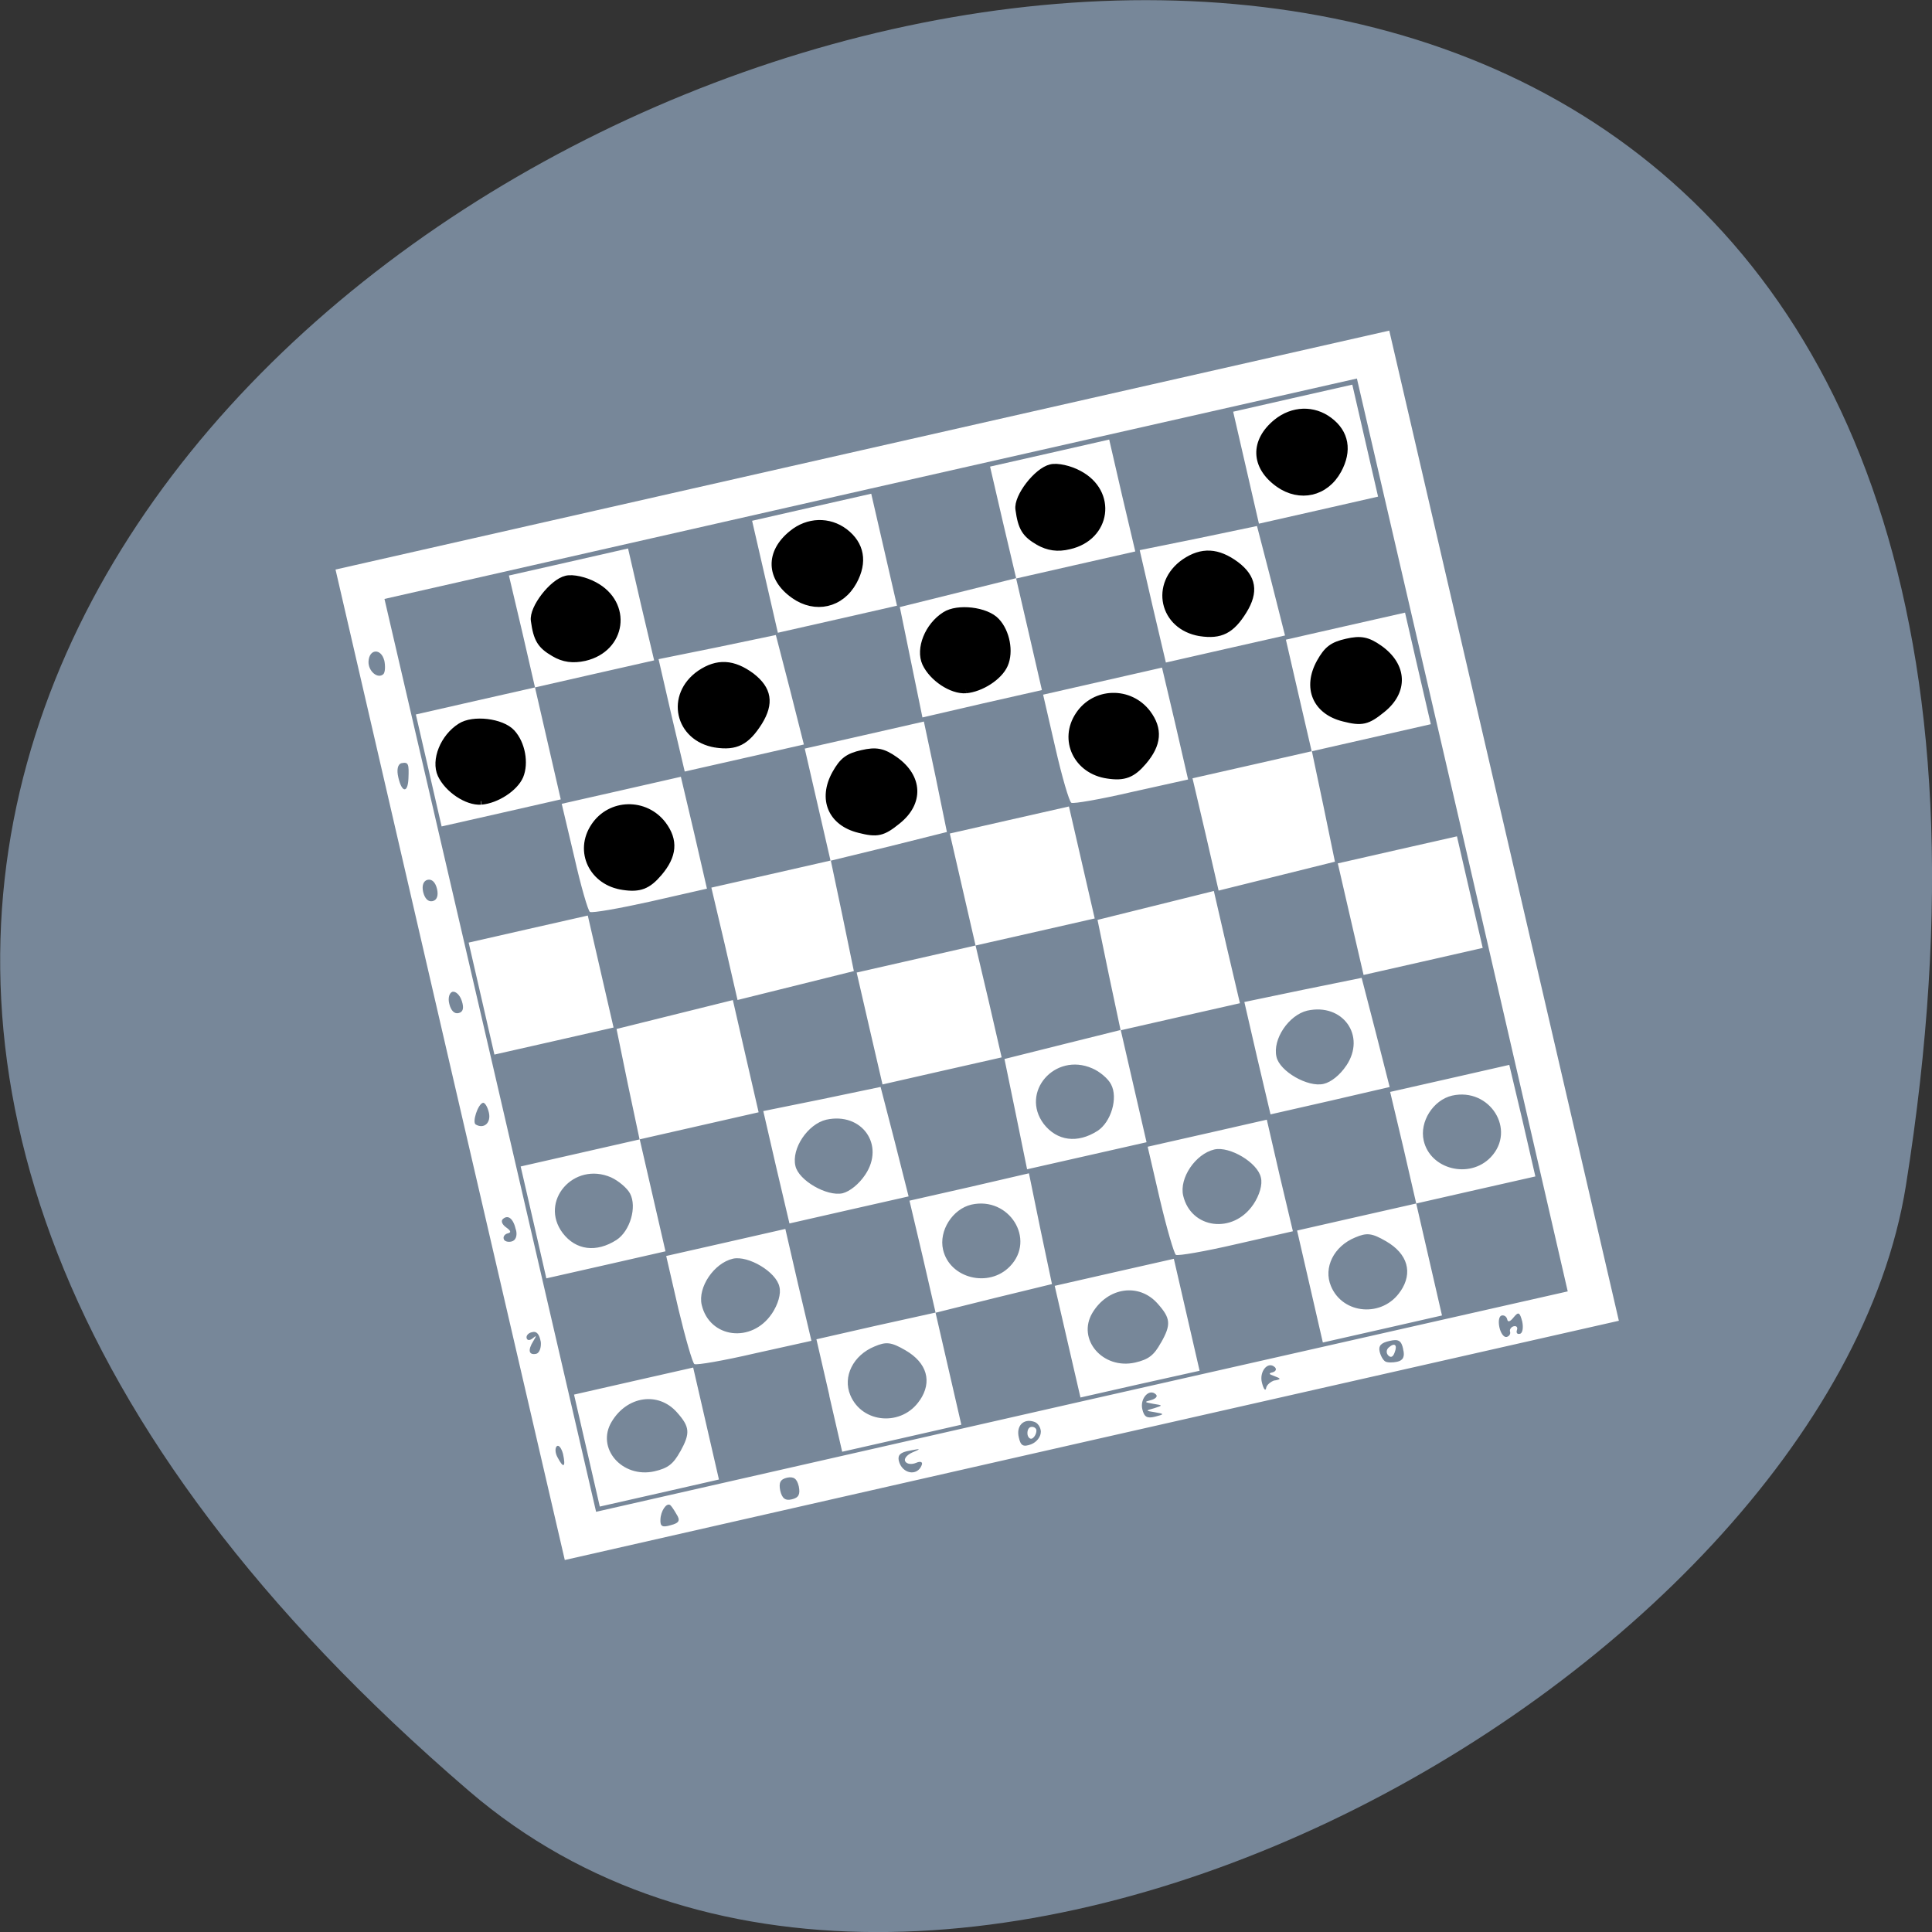 <svg xmlns="http://www.w3.org/2000/svg" viewBox="0 0 24 24"><rect x="0" y="0" width="24" height="24" fill="#333333" stroke="none"/><path d="m 5.828 22.25 c -21.12 -18.13 22.313 -35.566 17.848 -7.523 c -0.98 6.148 -12.156 12.41 -17.848 7.523" fill="#778799"/><path d="m 5.59 13.227 l -1.422 -6.152 l 6.543 -1.484 l 6.547 -1.484 l 1.426 6.148 l 1.426 6.152 l -6.547 1.484 l -6.547 1.488 m 1.387 -0.57 c -0.031 -0.055 -0.066 -0.105 -0.078 -0.113 c -0.047 -0.031 -0.117 0.074 -0.121 0.18 c -0.004 0.086 0.023 0.102 0.129 0.07 c 0.105 -0.027 0.121 -0.059 0.07 -0.137 m 1.52 -0.344 c -0.023 -0.098 -0.063 -0.125 -0.145 -0.109 c -0.086 0.02 -0.105 0.063 -0.086 0.16 c 0.023 0.098 0.063 0.129 0.145 0.109 c 0.086 -0.02 0.105 -0.063 0.086 -0.16 m 1.527 -0.266 c 0.016 -0.039 -0.016 -0.051 -0.07 -0.027 c -0.055 0.023 -0.113 0.016 -0.133 -0.016 c -0.023 -0.031 0.016 -0.082 0.086 -0.113 c 0.113 -0.047 0.109 -0.051 -0.031 -0.023 c -0.117 0.02 -0.152 0.055 -0.137 0.125 c 0.039 0.164 0.23 0.199 0.285 0.055 m 1.48 -0.41 c 0 -0.059 -0.039 -0.117 -0.086 -0.129 c -0.129 -0.043 -0.223 0.051 -0.188 0.195 c 0.023 0.105 0.055 0.121 0.152 0.086 c 0.07 -0.027 0.121 -0.094 0.121 -0.152 m -0.164 0.035 c -0.008 -0.047 0.008 -0.09 0.039 -0.098 c 0.031 -0.008 0.063 0.008 0.07 0.035 c 0.004 0.031 -0.012 0.074 -0.039 0.098 c -0.027 0.027 -0.059 0.008 -0.07 -0.035 m 1.586 -0.281 c -0.125 -0.02 -0.125 -0.02 -0.012 -0.051 c 0.109 -0.035 0.109 -0.035 -0.016 -0.055 c -0.109 -0.02 -0.113 -0.023 -0.02 -0.047 c 0.055 -0.016 0.082 -0.047 0.055 -0.07 c -0.082 -0.078 -0.199 0.051 -0.168 0.184 c 0.023 0.098 0.059 0.117 0.156 0.094 c 0.121 -0.031 0.121 -0.035 0.004 -0.055 m 1.484 -0.395 c 0.082 -0.016 0.082 -0.023 -0.004 -0.055 c -0.07 -0.023 -0.074 -0.035 -0.02 -0.047 c 0.039 -0.012 0.051 -0.039 0.027 -0.063 c -0.086 -0.082 -0.199 0.055 -0.16 0.195 c 0.02 0.078 0.043 0.105 0.051 0.066 c 0.004 -0.039 0.055 -0.082 0.105 -0.098 m 1.598 -0.387 c -0.023 -0.109 -0.059 -0.129 -0.172 -0.102 c -0.102 0.023 -0.137 0.059 -0.121 0.129 c 0.012 0.055 0.043 0.109 0.07 0.125 c 0.023 0.016 0.094 0.016 0.148 0.004 c 0.074 -0.016 0.098 -0.063 0.074 -0.156 m -0.184 0.078 c -0.027 -0.027 -0.027 -0.07 0.004 -0.098 c 0.074 -0.066 0.113 -0.035 0.074 0.063 c -0.02 0.055 -0.047 0.066 -0.078 0.035 m 1.512 -0.297 c -0.008 -0.027 0.016 -0.059 0.047 -0.066 c 0.035 -0.008 0.051 0.016 0.039 0.047 c -0.012 0.035 0.004 0.055 0.035 0.047 c 0.035 -0.004 0.047 -0.074 0.031 -0.152 c -0.031 -0.117 -0.047 -0.125 -0.105 -0.055 c -0.047 0.059 -0.074 0.066 -0.082 0.027 c -0.008 -0.035 -0.039 -0.055 -0.07 -0.047 c -0.031 0.008 -0.043 0.07 -0.027 0.145 c 0.016 0.074 0.055 0.129 0.09 0.121 c 0.031 -0.008 0.051 -0.035 0.043 -0.066 m -0.59 -6.172 l -1.313 -5.668 l -6.04 1.367 l -6.04 1.371 l 1.316 5.668 l 1.313 5.672 l 6.03 -1.371 l 6.04 -1.367 m -12.184 1.977 l -0.16 -0.695 l 0.738 -0.168 l 0.742 -0.168 l 0.32 1.391 l -0.738 0.168 l -0.742 0.168 m 1 -0.684 c 0.125 -0.227 0.121 -0.305 -0.043 -0.488 c -0.23 -0.258 -0.617 -0.203 -0.809 0.117 c -0.199 0.328 0.129 0.707 0.531 0.617 c 0.168 -0.039 0.234 -0.09 0.32 -0.246 m 1.852 -0.699 l -0.16 -0.695 l 0.738 -0.168 l 0.742 -0.164 l -0.16 -0.695 l -0.164 -0.695 l 0.742 -0.168 l 0.742 -0.172 l 0.141 0.688 l 0.145 0.688 l -0.723 0.176 l -0.723 0.18 l 0.32 1.391 l -0.738 0.168 l -0.742 0.168 l -0.16 -0.695 m 1.125 0.055 c 0.156 -0.23 0.09 -0.465 -0.18 -0.621 c -0.176 -0.102 -0.238 -0.109 -0.383 -0.047 c -0.266 0.109 -0.398 0.375 -0.301 0.605 c 0.148 0.355 0.645 0.391 0.863 0.063 m 1.121 -1.664 c 0.324 -0.336 -0.012 -0.871 -0.48 -0.766 c -0.234 0.055 -0.406 0.324 -0.352 0.559 c 0.082 0.359 0.57 0.48 0.832 0.207 m 0.715 0.938 l -0.16 -0.695 l 0.738 -0.168 l 0.742 -0.168 l 0.32 1.391 l -0.738 0.164 l -0.742 0.168 m 1 -0.68 c 0.129 -0.227 0.121 -0.305 -0.043 -0.488 c -0.23 -0.258 -0.617 -0.203 -0.809 0.117 c -0.195 0.328 0.129 0.707 0.531 0.617 c 0.168 -0.039 0.234 -0.09 0.32 -0.246 m 1.852 -0.699 l -0.16 -0.695 l 0.738 -0.168 l 0.742 -0.168 l -0.16 -0.695 l -0.164 -0.691 l 0.742 -0.168 l 0.738 -0.168 l 0.164 0.691 l 0.16 0.695 l -0.742 0.168 l -0.738 0.168 l 0.32 1.391 l -0.738 0.168 l -0.742 0.168 m 0.965 -0.637 c 0.156 -0.23 0.09 -0.465 -0.18 -0.621 c -0.176 -0.102 -0.238 -0.109 -0.383 -0.047 c -0.266 0.109 -0.398 0.375 -0.301 0.605 c 0.148 0.355 0.645 0.391 0.863 0.063 m 1.121 -1.664 c 0.324 -0.34 -0.012 -0.871 -0.48 -0.766 c -0.234 0.055 -0.406 0.324 -0.352 0.559 c 0.082 0.359 0.57 0.48 0.832 0.207 m -9.891 2.57 c -0.023 -0.012 -0.113 -0.324 -0.199 -0.684 l -0.152 -0.66 l 0.742 -0.168 l 0.738 -0.168 l 0.16 0.695 l 0.164 0.695 l -0.703 0.156 c -0.387 0.09 -0.723 0.148 -0.75 0.133 m 0.961 -0.625 c 0.078 -0.117 0.117 -0.25 0.094 -0.336 c -0.039 -0.184 -0.387 -0.391 -0.578 -0.348 c -0.234 0.055 -0.438 0.355 -0.387 0.574 c 0.098 0.414 0.621 0.48 0.871 0.109 m 5.02 -0.73 c -0.023 -0.016 -0.113 -0.324 -0.199 -0.688 l -0.152 -0.656 l 0.742 -0.168 l 0.738 -0.168 l 0.16 0.695 l 0.164 0.691 l -0.703 0.16 c -0.387 0.09 -0.723 0.148 -0.75 0.133 m 0.961 -0.625 c 0.078 -0.117 0.117 -0.25 0.094 -0.336 c -0.039 -0.184 -0.387 -0.391 -0.578 -0.348 c -0.234 0.055 -0.438 0.355 -0.387 0.574 c 0.098 0.414 0.621 0.48 0.871 0.109 m -8.941 0.223 l -0.16 -0.695 l 1.477 -0.336 l -0.145 -0.684 l -0.141 -0.688 l 1.445 -0.359 l 0.16 0.699 l 0.16 0.695 l -1.477 0.336 l 0.32 1.391 l -0.738 0.168 l -0.742 0.168 m 0.871 -0.477 c 0.168 -0.109 0.258 -0.41 0.168 -0.578 c -0.035 -0.066 -0.141 -0.156 -0.234 -0.199 c -0.465 -0.203 -0.898 0.297 -0.602 0.691 c 0.164 0.215 0.418 0.246 0.668 0.086 m 1.984 -0.906 l -0.16 -0.695 l 0.73 -0.148 l 0.727 -0.152 l 0.176 0.68 l 0.172 0.68 l -0.742 0.168 l -0.738 0.168 m 0.941 -0.605 c 0.25 -0.371 -0.043 -0.781 -0.484 -0.684 c -0.23 0.055 -0.434 0.359 -0.383 0.574 c 0.039 0.18 0.391 0.383 0.586 0.34 c 0.09 -0.023 0.203 -0.113 0.281 -0.23 m 1.871 -0.754 l -0.141 -0.684 l 0.719 -0.18 l 0.723 -0.18 l -0.145 -0.684 l -0.141 -0.684 l 1.445 -0.359 l 0.16 0.695 l 0.164 0.699 l -0.742 0.168 l -0.738 0.168 l 0.32 1.391 l -1.484 0.336 m 0.875 -0.477 c 0.168 -0.109 0.258 -0.41 0.168 -0.578 c -0.035 -0.07 -0.141 -0.16 -0.234 -0.199 c -0.465 -0.203 -0.898 0.297 -0.602 0.691 c 0.164 0.211 0.418 0.246 0.668 0.086 m 1.984 -0.906 l -0.16 -0.695 l 0.73 -0.152 l 0.727 -0.148 l 0.176 0.68 l 0.172 0.676 l -0.742 0.172 l -0.738 0.168 m 0.941 -0.605 c 0.25 -0.371 -0.043 -0.781 -0.484 -0.684 c -0.23 0.055 -0.434 0.355 -0.383 0.574 c 0.039 0.18 0.391 0.383 0.586 0.336 c 0.09 -0.02 0.203 -0.109 0.281 -0.227 m -5.922 -0.461 l -0.16 -0.695 l 1.477 -0.336 l -0.32 -1.391 l 0.738 -0.168 l 0.742 -0.168 l 0.32 1.391 l -0.738 0.168 l -0.742 0.168 l 0.164 0.695 l 0.16 0.695 l -0.742 0.168 l -0.738 0.168 m 5.816 -2.051 l -0.16 -0.695 l 0.738 -0.168 l 0.742 -0.168 l 0.16 0.695 l 0.16 0.691 l -0.738 0.168 l -0.742 0.168 m -10.957 0.293 l -0.16 -0.695 l 0.738 -0.168 l 0.742 -0.168 l 0.32 1.391 l -0.738 0.168 l -0.742 0.168 m 2.859 -1.379 l -0.164 -0.695 l 0.742 -0.168 l 0.738 -0.168 l -0.32 -1.391 l 0.742 -0.168 l 0.738 -0.168 l 0.145 0.684 l 0.141 0.688 l -0.719 0.18 l -0.723 0.176 l 0.145 0.688 l 0.141 0.684 l -1.445 0.359 m 5.816 -2.055 l -0.164 -0.699 l 0.742 -0.168 l 0.738 -0.168 l -0.16 -0.691 l -0.16 -0.695 l 0.738 -0.168 l 0.742 -0.168 l 0.16 0.695 l 0.16 0.691 l -1.477 0.336 l 0.145 0.688 l 0.141 0.684 l -1.445 0.359 m -7.809 0.266 c -0.023 -0.012 -0.113 -0.32 -0.195 -0.684 l -0.156 -0.66 l 0.742 -0.168 l 0.738 -0.168 l 0.164 0.695 l 0.16 0.695 l -0.703 0.16 c -0.387 0.086 -0.723 0.145 -0.75 0.129 m 5.98 -1.355 c -0.027 -0.016 -0.117 -0.324 -0.199 -0.684 l -0.152 -0.66 l 1.477 -0.336 l 0.164 0.695 l 0.16 0.695 l -0.703 0.156 c -0.387 0.09 -0.723 0.148 -0.746 0.133 m -7.984 -0.402 l -0.16 -0.695 l 0.738 -0.168 l 0.742 -0.168 l -0.16 -0.695 l -0.164 -0.695 l 0.742 -0.168 l 0.738 -0.168 l 0.16 0.695 l 0.164 0.695 l -0.742 0.168 l -0.738 0.168 l 0.32 1.391 l -0.738 0.168 l -0.742 0.168 m 2.855 -1.383 l -0.16 -0.695 l 0.73 -0.148 l 0.727 -0.152 l 0.176 0.68 l 0.172 0.68 l -0.738 0.168 l -0.742 0.168 m 2.813 -1.355 l -0.141 -0.688 l 1.445 -0.359 l -0.164 -0.695 l -0.16 -0.691 l 0.742 -0.168 l 0.738 -0.168 l 0.16 0.695 l 0.164 0.695 l -0.742 0.168 l -0.738 0.168 l 0.16 0.691 l 0.16 0.695 l -0.742 0.168 l -0.742 0.172 l -0.141 -0.688 m 3 -0.695 l -0.16 -0.695 l 0.73 -0.148 l 0.727 -0.152 l 0.176 0.68 l 0.172 0.68 l -0.742 0.168 l -0.738 0.168 m -4.98 -1.066 l -0.16 -0.695 l 0.738 -0.168 l 0.742 -0.168 l 0.32 1.391 l -0.738 0.168 l -0.742 0.168 m 5.816 -2.051 l -0.16 -0.695 l 0.738 -0.168 l 0.742 -0.168 l 0.32 1.391 l -0.738 0.168 l -0.742 0.168 m -8.645 11.555 c -0.02 -0.074 -0.055 -0.117 -0.078 -0.094 c -0.023 0.023 -0.02 0.086 0.012 0.141 c 0.074 0.141 0.102 0.117 0.066 -0.047 m -0.277 -1.395 c -0.016 -0.09 -0.051 -0.133 -0.105 -0.117 c -0.047 0.008 -0.078 0.043 -0.07 0.074 c 0.008 0.031 0.039 0.031 0.074 0.004 c 0.051 -0.043 0.051 -0.035 0.008 0.035 c -0.07 0.113 -0.055 0.176 0.039 0.156 c 0.039 -0.012 0.063 -0.078 0.055 -0.152 m -0.309 -1.387 c -0.031 -0.141 -0.098 -0.195 -0.164 -0.133 c -0.023 0.023 -0.008 0.066 0.043 0.102 c 0.059 0.043 0.066 0.063 0.02 0.074 c -0.035 0.008 -0.059 0.039 -0.051 0.066 c 0.004 0.031 0.051 0.047 0.098 0.035 c 0.051 -0.012 0.074 -0.07 0.055 -0.145 m -0.336 -1.453 c -0.016 -0.074 -0.051 -0.129 -0.074 -0.125 c -0.063 0.016 -0.137 0.242 -0.09 0.27 c 0.102 0.059 0.191 -0.02 0.164 -0.145 m -0.336 -1.387 c -0.023 -0.074 -0.074 -0.125 -0.117 -0.117 c -0.039 0.012 -0.059 0.078 -0.039 0.152 c 0.02 0.082 0.063 0.125 0.113 0.113 c 0.059 -0.012 0.07 -0.063 0.043 -0.148 m -0.309 -1.395 c -0.02 -0.082 -0.063 -0.125 -0.117 -0.113 c -0.051 0.012 -0.074 0.07 -0.055 0.152 c 0.02 0.082 0.063 0.125 0.117 0.113 c 0.055 -0.012 0.074 -0.07 0.055 -0.152 m -0.355 -1.371 c 0.008 -0.184 0 -0.207 -0.086 -0.191 c -0.047 0.012 -0.063 0.082 -0.039 0.18 c 0.043 0.188 0.117 0.195 0.125 0.012 m -0.301 -1.469 c -0.039 -0.152 -0.188 -0.145 -0.195 0.016 c -0.004 0.117 0.113 0.219 0.184 0.156 c 0.023 -0.023 0.027 -0.098 0.012 -0.172" fill="#fff"/><path d="m 74.42 31.16 c -4.03 -1.556 -5.05 -6.263 -2.02 -9.138 c 2.925 -2.809 7.661 -1.813 9.312 1.909 c 1.113 2.56 0.47 4.581 -2.068 6.484 c -1.891 1.419 -3.094 1.595 -5.225 0.745 m 33.767 -0.392 c -3.523 -1.802 -4.144 -5.333 -1.435 -8.372 c 1.381 -1.536 2.231 -1.929 4.242 -1.919 c 1.968 -0.001 2.863 0.385 4.212 1.915 c 2.73 3.111 2.103 6.627 -1.569 8.406 c -2.371 1.173 -3.133 1.18 -5.45 -0.029 m 35.42 0.393 c -4.03 -1.556 -5.05 -6.263 -2.02 -9.138 c 2.925 -2.809 7.661 -1.813 9.312 1.909 c 1.113 2.56 0.47 4.581 -2.068 6.484 c -1.891 1.419 -3.094 1.595 -5.225 0.745 m 33.767 -0.392 c -3.523 -1.802 -4.144 -5.333 -1.435 -8.372 c 1.381 -1.536 2.231 -1.929 4.242 -1.919 c 1.968 -0.001 2.863 0.385 4.212 1.915 c 2.73 3.111 2.103 6.627 -1.569 8.406 c -2.371 1.173 -3.133 1.18 -5.45 -0.029 m -119.55 -15.794 c -1.899 -0.3 -4.088 -2.654 -4.56 -4.886 c -0.44 -2.179 1.511 -5.03 4.14 -5.964 c 1.955 -0.727 5.714 0.632 6.729 2.446 c 1.015 1.814 0.872 4.583 -0.253 6.177 c -1.106 1.509 -3.935 2.532 -6.01 2.236 m 33.554 -0.441 c -4.86 -2.02 -4.796 -8.148 0.132 -10.136 c 2.701 -1.053 4.796 -0.437 6.837 1.974 c 1.881 2.329 1.746 4.286 -0.417 6.501 c -2.32 2.315 -3.889 2.723 -6.553 1.661 m 35.633 0.442 c -1.942 -0.31 -4.13 -2.664 -4.602 -4.896 c -0.44 -2.179 1.511 -5.03 4.14 -5.964 c 1.955 -0.727 5.714 0.632 6.729 2.446 c 1.025 1.771 0.915 4.593 -0.253 6.177 c -1.106 1.509 -3.935 2.532 -6.01 2.236 m 33.554 -0.441 c -4.86 -2.02 -4.796 -8.148 0.132 -10.136 c 2.701 -1.053 4.796 -0.437 6.837 1.974 c 1.891 2.286 1.746 4.286 -0.417 6.501 c -2.277 2.325 -3.889 2.723 -6.553 1.661 m -88.2 -17.553 c -1.581 -1.492 -1.894 -2.468 -1.653 -5.078 c 0.129 -1.733 3.665 -4.672 5.633 -4.673 c 0.899 -0.02 2.51 0.756 3.585 1.726 c 4.093 3.604 1.879 9.558 -3.581 9.572 c -1.651 -0.017 -2.886 -0.481 -3.984 -1.546 m 34.35 -0.394 c -2.773 -3.121 -2.103 -6.627 1.674 -8.472 c 2.528 -1.273 5.395 -0.706 7.145 1.412 c 1.816 2.224 1.69 4.725 -0.365 7.06 c -2.418 2.744 -6.04 2.728 -8.454 0.005 m 34.838 0.396 c -1.581 -1.492 -1.894 -2.468 -1.653 -5.078 c 0.129 -1.733 3.665 -4.672 5.633 -4.673 c 0.899 -0.02 2.51 0.756 3.585 1.726 c 4.136 3.614 1.879 9.558 -3.571 9.529 c -1.661 0.026 -2.886 -0.481 -3.994 -1.503 m 34.35 -0.394 c -2.763 -3.164 -2.061 -6.618 1.674 -8.472 c 2.571 -1.263 5.395 -0.706 7.145 1.412 c 1.826 2.181 1.69 4.725 -0.365 7.06 c -2.418 2.744 -6.04 2.728 -8.454 0.005" transform="matrix(0.087 -0.02 0.02 0.086 0.645 9.82)" stroke="#000"/></svg>